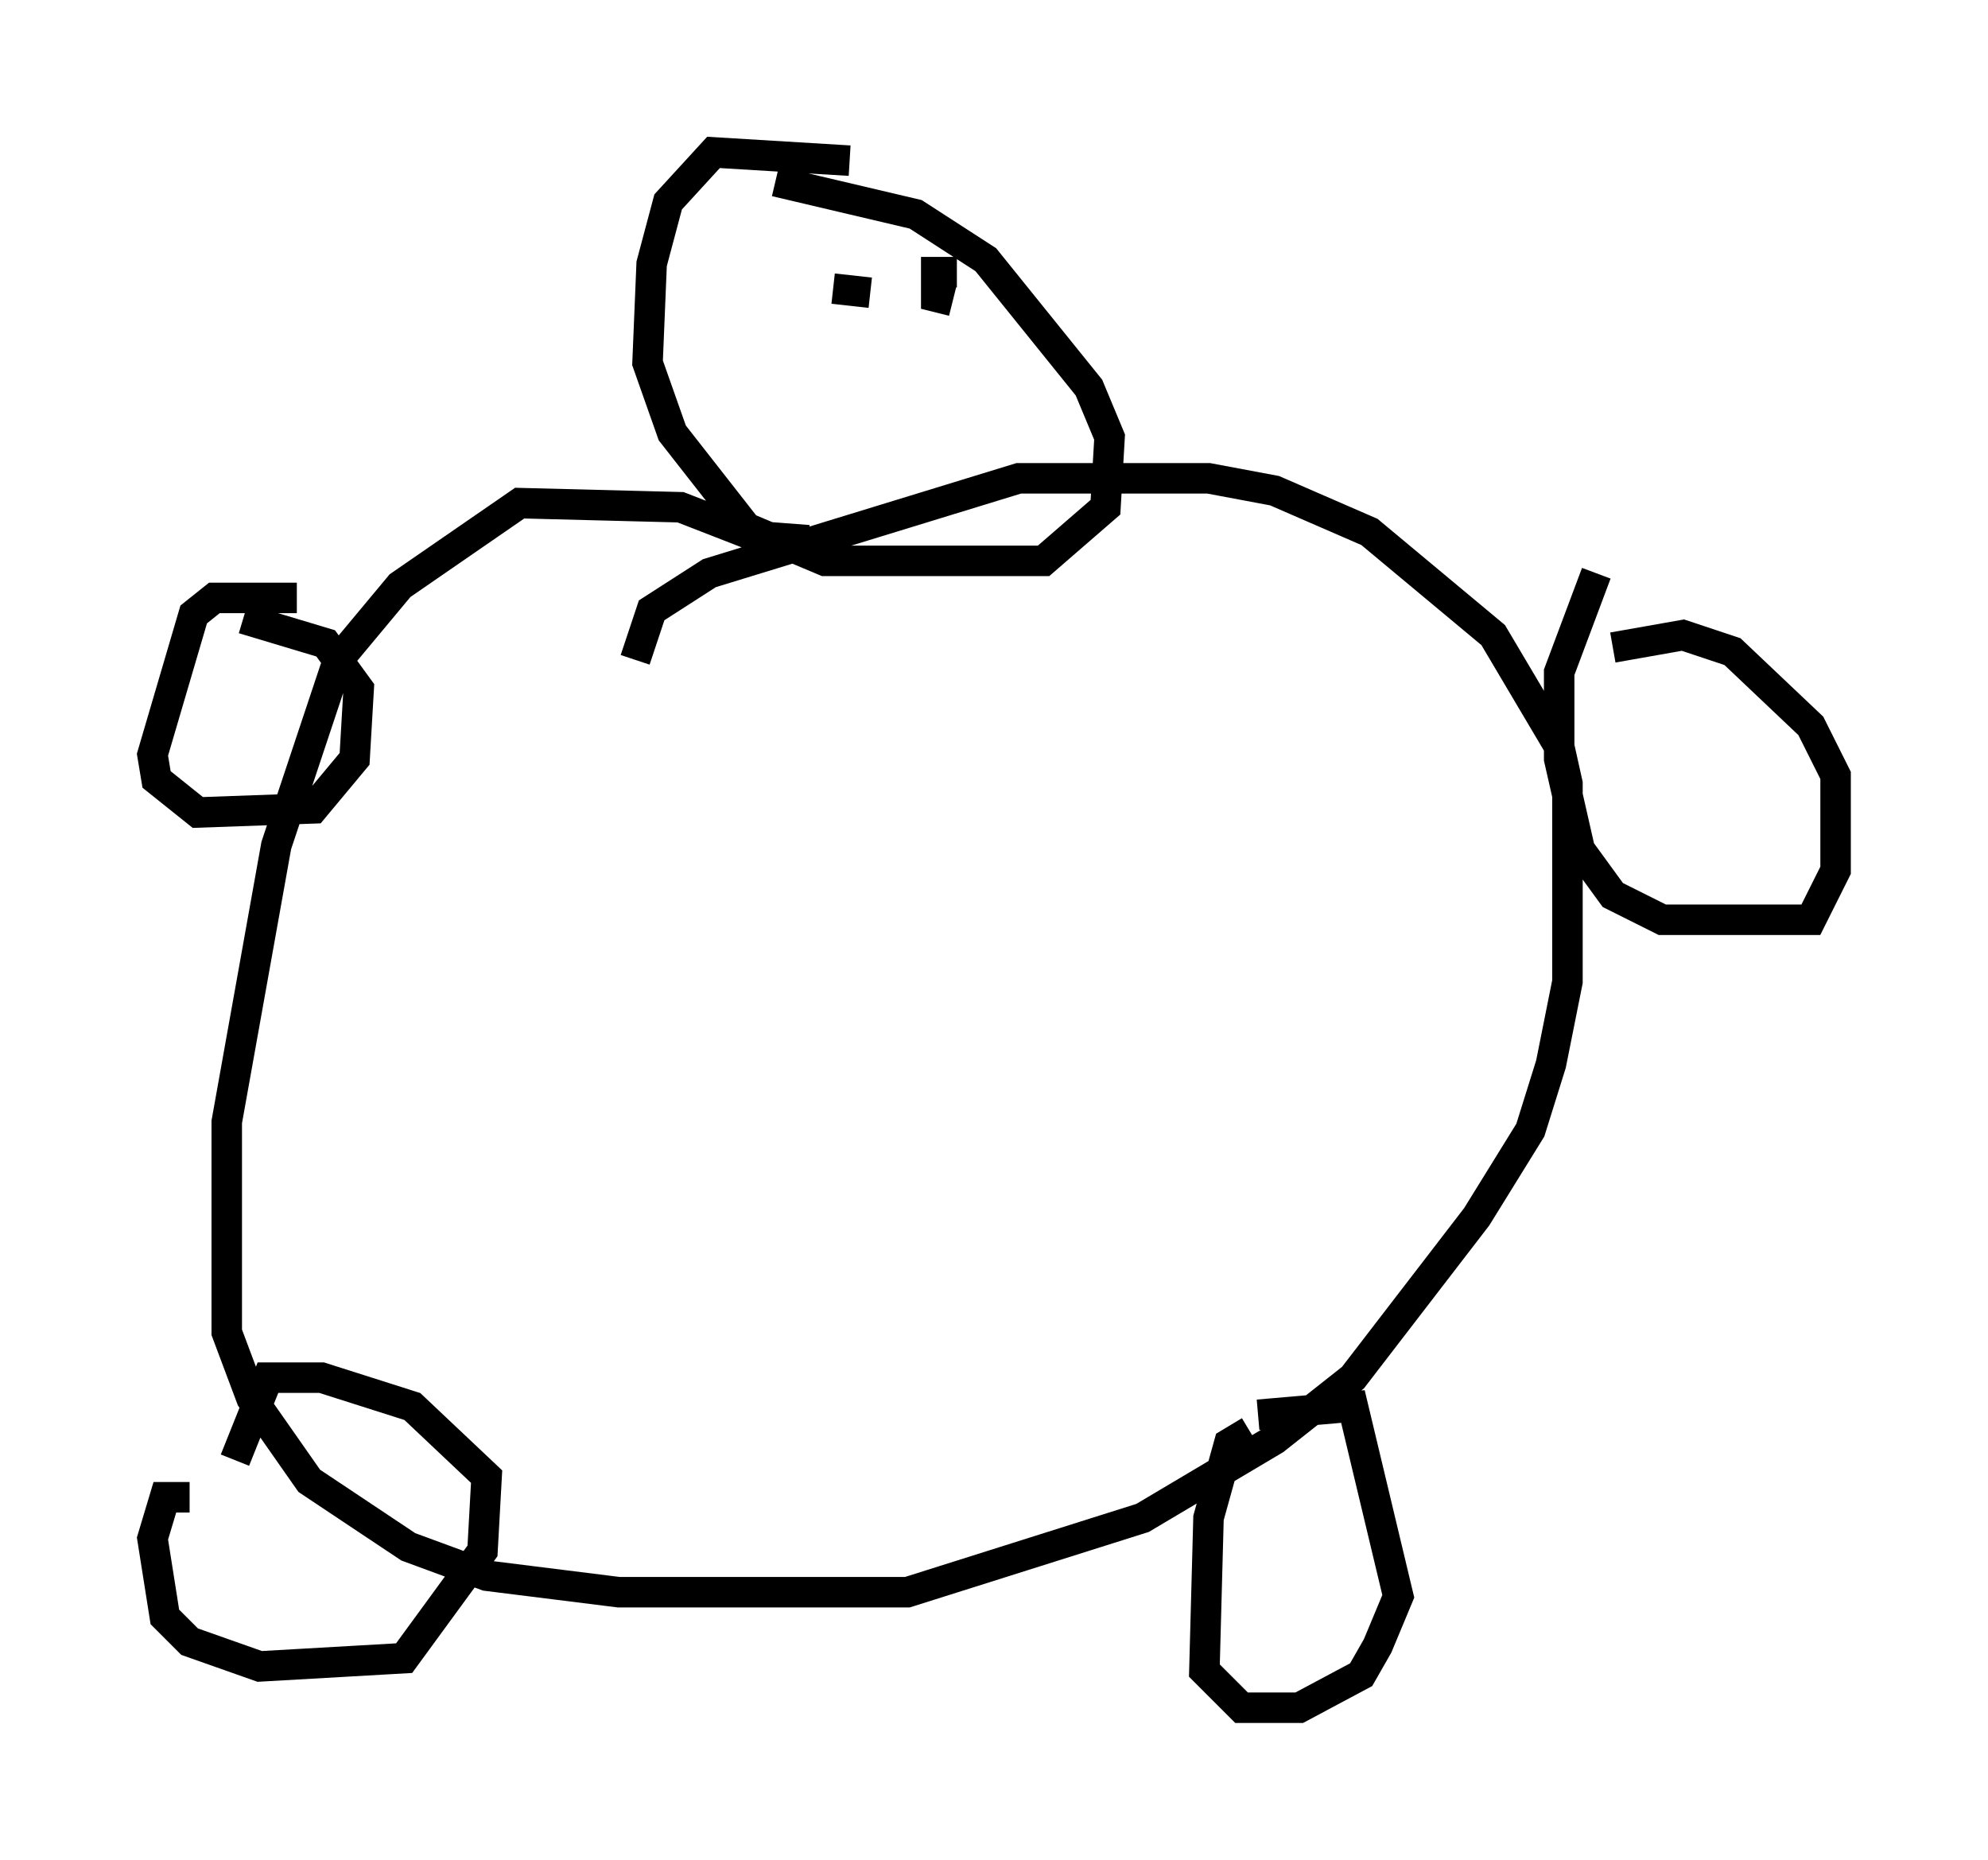 <?xml version="1.0" encoding="utf-8" ?>
<svg baseProfile="full" height="61.014" version="1.1" width="65.209" xmlns="http://www.w3.org/2000/svg" xmlns:ev="http://www.w3.org/2001/xml-events" xmlns:xlink="http://www.w3.org/1999/xlink"><defs /><rect fill="white" height="61.014" width="65.209" x="0" y="0" /><path d="M29.628, 7.3 m-1.759, -2.03 l-4.465, -0.271 -1.488, 1.624 l-0.541, 2.03 -0.135, 3.248 l0.812, 2.3 2.436, 3.112 l2.571, 1.083 7.172, 0.0 l2.03, -1.759 0.135, -2.3 l-0.677, -1.624 -3.383, -4.195 l-2.3, -1.488 -4.601, -1.083 m1.083, 11.773 l-1.759, -0.135 -2.436, -0.947 l-5.277, -0.135 -3.924, 2.706 l-2.03, 2.436 -2.03, 6.089 l-1.624, 9.066 0.0, 6.901 l0.812, 2.165 1.894, 2.706 l3.248, 2.165 2.571, 0.947 l4.33, 0.541 9.472, 0.0 l7.713, -2.436 4.33, -2.571 l2.571, -2.03 4.059, -5.277 l1.759, -2.842 0.677, -2.165 l0.541, -2.706 0.0, -6.495 l-0.271, -1.218 -2.165, -3.654 l-4.059, -3.383 -3.112, -1.353 l-2.165, -0.406 -6.225, 0.0 l-10.149, 3.112 -1.894, 1.218 l-0.541, 1.624 m-14.614, 27.469 l-0.812, 0.0 -0.406, 1.353 l0.406, 2.571 0.812, 0.812 l2.3, 0.812 4.736, -0.271 l2.571, -3.518 0.135, -2.436 l-2.436, -2.3 -2.977, -0.947 l-1.759, 0.0 -1.083, 2.706 m33.288, -0.947 l-0.677, 0.406 -0.677, 2.436 l-0.135, 5.007 1.218, 1.218 l1.894, 0.0 2.03, -1.083 l0.541, -0.947 0.677, -1.624 l-1.488, -6.225 -3.112, 0.271 m-31.529, -26.793 l-2.706, 0.0 -0.677, 0.541 l-1.353, 4.601 0.135, 0.812 l1.353, 1.083 3.789, -0.135 l1.353, -1.624 0.135, -2.3 l-1.083, -1.488 -2.706, -0.812 m44.384, -1.488 l-1.218, 3.248 0.0, 2.842 l0.677, 2.977 1.083, 1.488 l1.624, 0.812 4.871, 0.0 l0.812, -1.624 0.0, -3.112 l-0.812, -1.624 -2.571, -2.436 l-1.624, -0.541 -2.3, 0.406 m-24.357, -11.637 l-1.218, -0.135 m4.059, -0.541 l-0.677, 0.0 0.0, 0.812 l0.541, 0.135 " fill="none" stroke="black" stroke-width="1" /></svg>